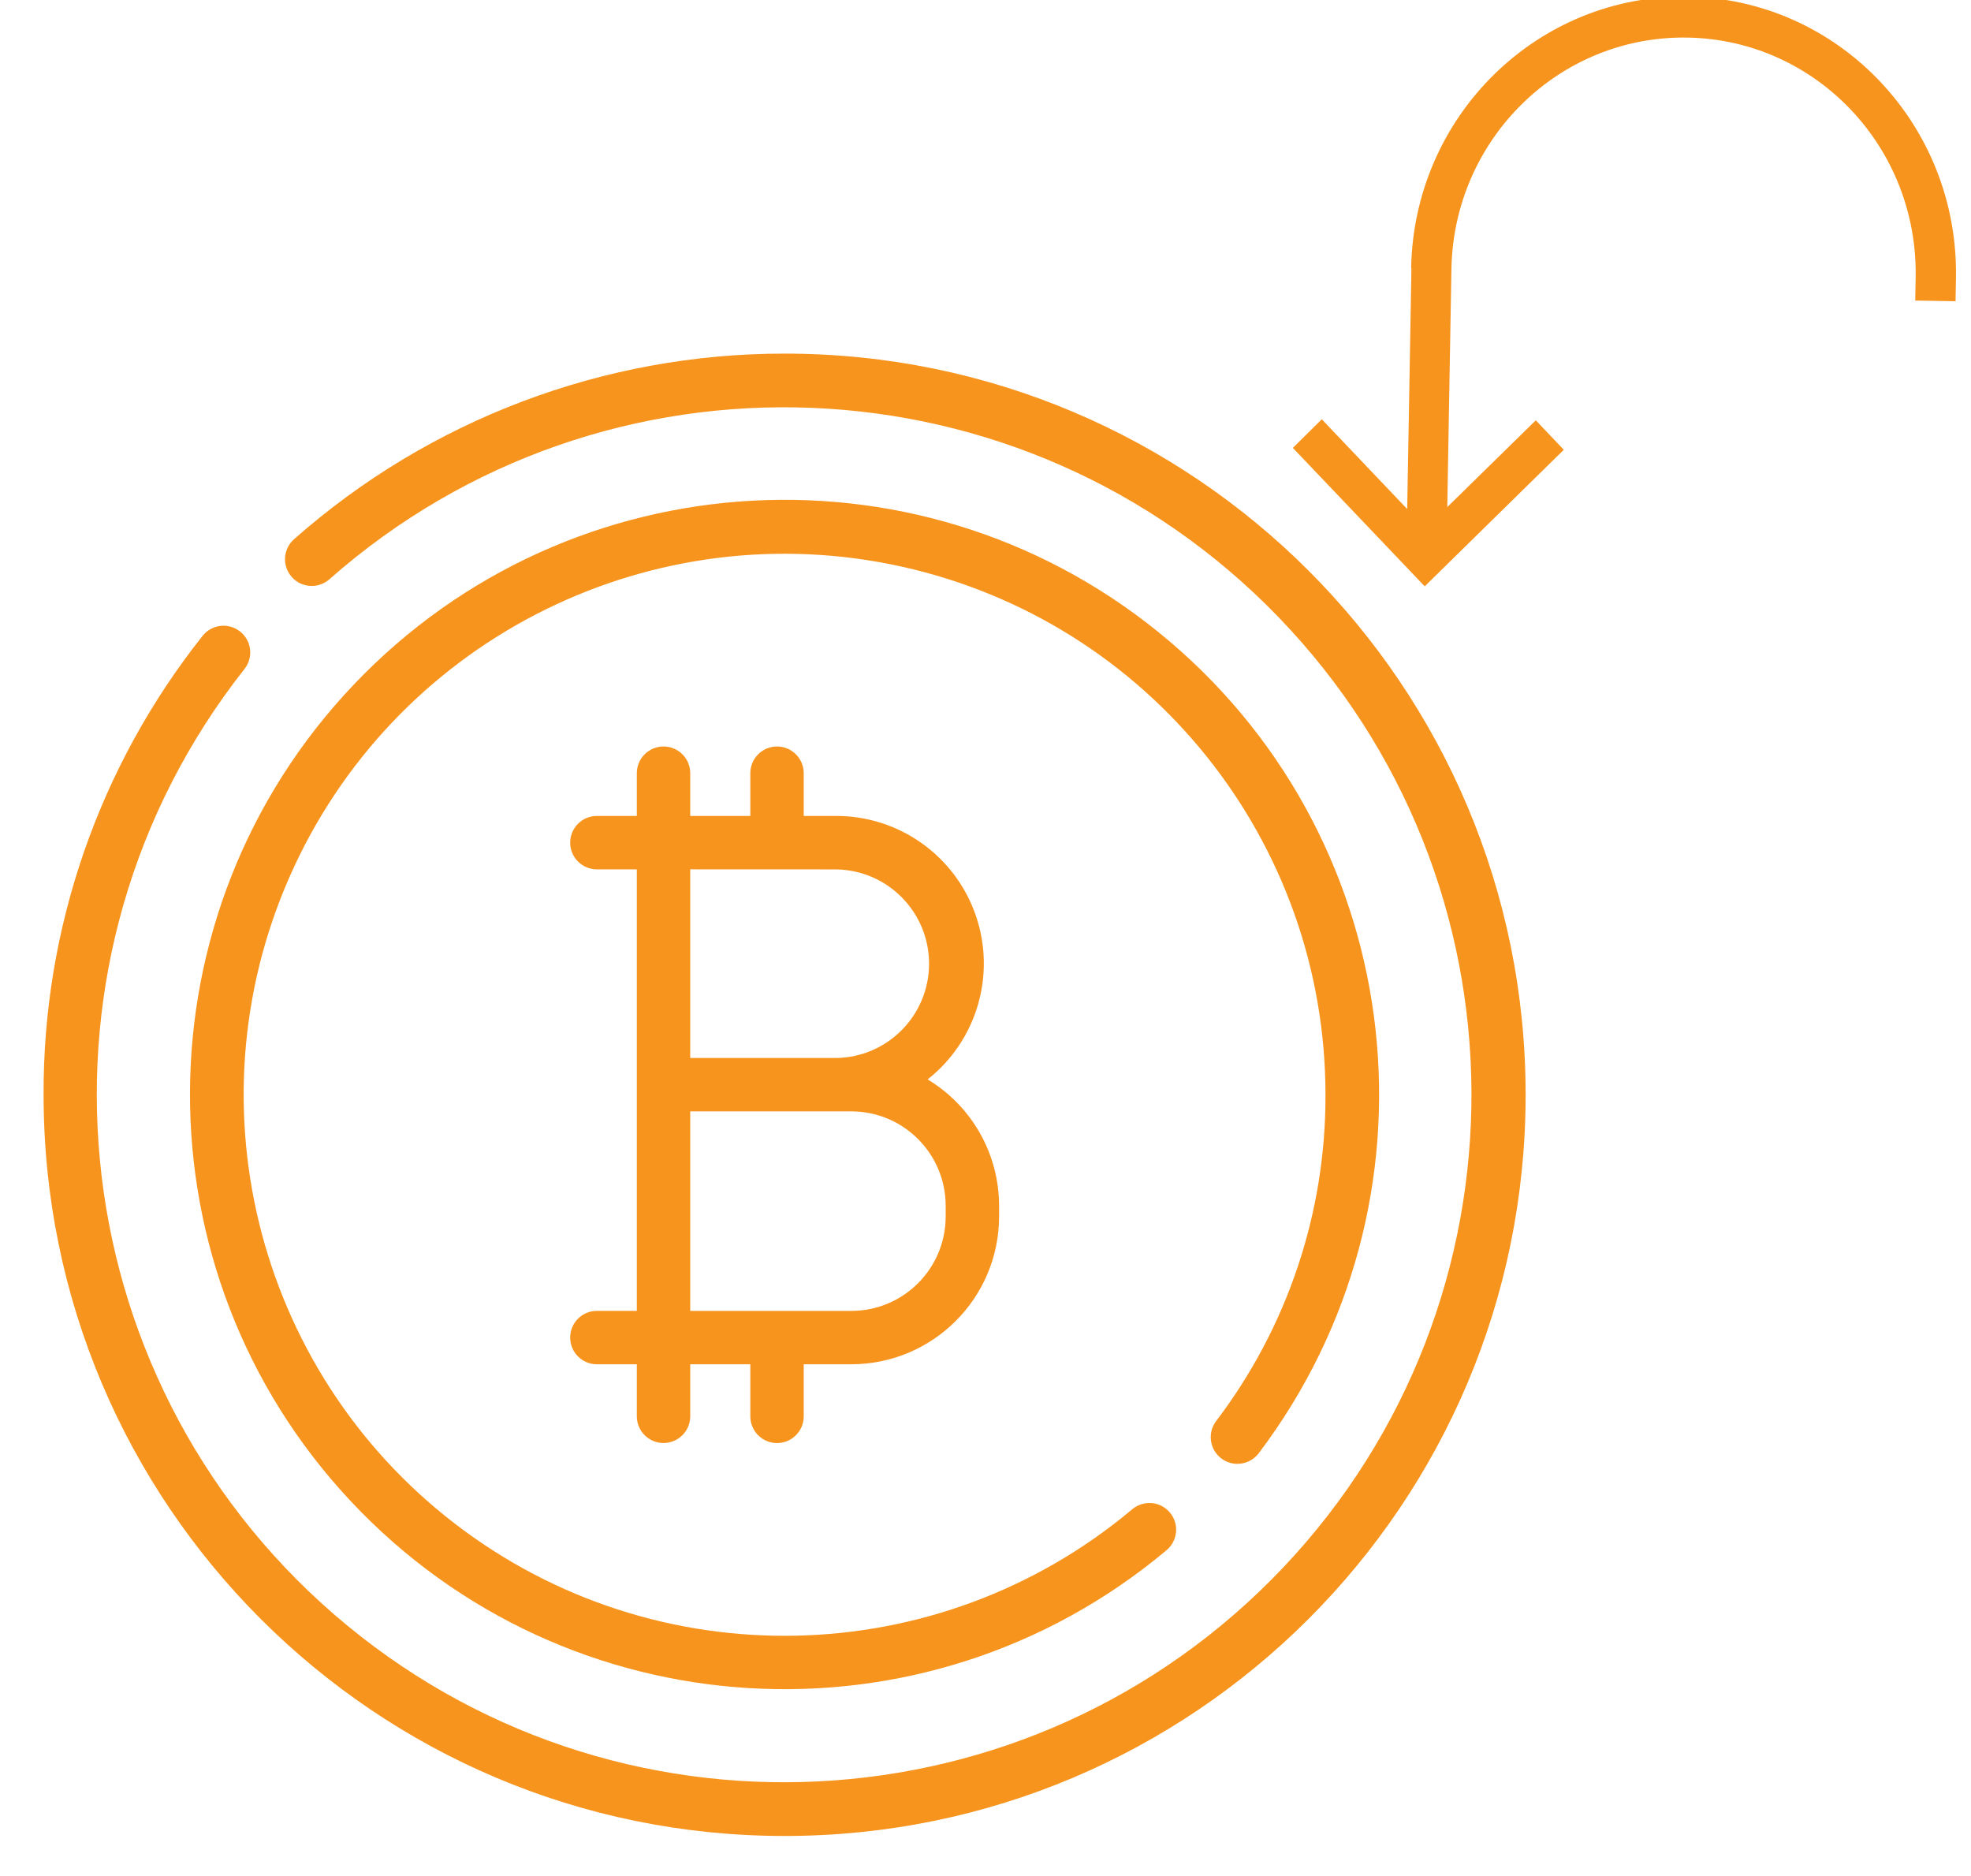 <?xml version="1.0" encoding="UTF-8" standalone="no"?>
<svg
   xmlns:dc="http://purl.org/dc/elements/1.1/"
   xmlns:cc="http://creativecommons.org/ns#"
   xmlns:rdf="http://www.w3.org/1999/02/22-rdf-syntax-ns#"
   xmlns:svg="http://www.w3.org/2000/svg"
   xmlns="http://www.w3.org/2000/svg"
   xmlns:xlink="http://www.w3.org/1999/xlink"
   id="svg58"
   version="1.1"
   viewBox="0 0 62 59"
   height="59"
   width="62">
  <defs
     id="defs12">
    <path
       d="M791.72 694.743l-1.904 1.925c.56.393 1.217.601 1.902.601h.015c.683 0 1.34-.204 1.9-.59zm.003 3.771a4.52 4.52 0 0 1-2.788-.954 4.09 4.09 0 0 1-.468-.412l-.437-.43 3.696-3.74 3.686 3.732-.427.432a4.387 4.387 0 0 1-.475.418 4.52 4.52 0 0 1-2.787.954z"
       id="90z8a" />
    <path
       d="M800.955 703.99a3.336 3.336 0 0 0 .001 3.806l1.922-1.901zm-.046 5.597v-.001l-.441-.432a3.995 3.995 0 0 1-.36-.406 4.582 4.582 0 0 1 .353-6.114l.435-.429 3.744 3.69-3.73 3.69z"
       id="90z8b" />
    <path
       d="M806.56 727.409c-1.635 0-3.167.75-3.998 1.958-.857 1.247-.857 2.796 0 4.041.83 1.208 2.36 1.958 3.992 1.959l.132-.002h11.075v-7.955h-11.075a5.44 5.44 0 0 0-.126-.001zm12.614 9.17h-.002l-12.486-.001a6.718 6.718 0 0 1-.142.001c-2.139 0-4.138-.98-5.221-2.56-1.113-1.622-1.113-3.639 0-5.262 1.082-1.578 3.079-2.56 5.212-2.56l.151.002h12.488v10.379z"
       id="90z8c" />
    <path
       d="M804.64 730.35a2.076 2.076 0 1 1 4.153 0 2.076 2.076 0 0 1-4.153 0z"
       id="90z8d" />
    <path
       d="M791.427 694.701l2.022 1.89.933.87 5.402 5.042.932.874 2.023 1.89.058.051-6.794 6.346h1.843l1.305-1.219 5.49-5.127-3.967-3.704-5.336-4.984-3.91-3.653-3.905 3.647-16.103 15.04h1.846l18.161-16.963z"
       id="90z8e" />
    <path
       d="M815.022 724.989v-5.67c-.004-4.226-3.475-7.652-7.757-7.655h-39.997v37.372h39.997c4.281-.003 7.751-3.427 7.757-7.652v-6.458h-1.33v6.458c-.006 3.5-2.88 6.336-6.427 6.34h-38.667V712.986h38.667c3.547.005 6.42 2.842 6.426 6.342V725z"
       id="90z8f" />
    <path
       d="M794.223 711.664a5.728 5.728 0 0 0 0-1.277c-.296-2.82-2.515-4.952-5.156-4.952-2.64 0-4.86 2.132-5.156 4.952a6.119 6.119 0 0 0 0 1.277h1.187a4.712 4.712 0 0 1 0-1.277c.295-2.106 1.979-3.664 3.96-3.664 1.982 0 3.665 1.558 3.96 3.664.061.423.061.854 0 1.277z"
       id="90z8g" />
    <path
       d="M793.859 717.892h-20.363v2.077H804.64v-2.077H793.86z"
       id="90z8h" />
    <path
       d="M773.496 744.884v-2.076h31.144v2.076z"
       id="90z8i" />
    <path
       d="M811.398 698.439l-.133 7.57-2.687-2.823-.91.9 4.148 4.354 4.375-4.295-.881-.926-2.784 2.728.13-7.486c.072-4.09 3.398-7.35 7.43-7.279 4.033.07 7.244 3.443 7.173 7.533l-.013.737 1.268.022.013-.736c.084-4.801-3.685-8.76-8.418-8.842-4.732-.083-8.637 3.742-8.72 8.542z"
       id="90z8j" />
  </defs>
  <use
     transform="translate(-767,-690)"
     xlink:href="#90z8j"
     id="use50"
     style="fill:#f7941d"
     x="0"
     y="0"
     width="100%"
     height="100%" />
  <g
     style="fill:#f7941d;fill-opacity:1"
     transform="matrix(0.168,0,0,0.168,1.371,11.079)"
     id="g162">
    <path
       style="fill:#f7941d;fill-opacity:1"
       d="M 138.754,0.25 C 104.918,0.227 72.242,12.586 46.895,34.996 c -2.07,1.828 -2.266,4.988 -0.434,7.059 1.828,2.07 4.988,2.262 7.055,0.434 C 105.129,-3.047 183.43,0.086 231.238,49.598 279.047,99.105 279.441,177.469 232.133,227.457 184.82,277.445 106.555,281.363 54.488,236.352 2.426,191.336 -5.008,113.324 37.617,59.289 c 1.711,-2.168 1.34,-5.312 -0.828,-7.023 -2.168,-1.711 -5.312,-1.34 -7.023,0.828 C 10.379,77.516 -0.117,107.812 0,138.996 c 0,76.629 62.121,138.746 138.746,138.75 76.629,0 138.75,-62.117 138.75,-138.746 C 277.5,62.371 215.383,0.25 138.754,0.25 Z m 0,0"
       id="path145" />
    <path
       style="fill:#f7941d;fill-opacity:1"
       d="m 220.512,207.07 c 2.203,1.664 5.34,1.23 7.008,-0.969 C 263.137,159.016 255.801,92.316 210.809,54.098 165.812,15.875 98.805,19.426 58.102,62.188 17.398,104.949 17.152,172.047 57.543,215.105 c 40.391,43.059 107.371,47.098 152.641,9.207 1.414,-1.133 2.105,-2.941 1.805,-4.73 -0.301,-1.785 -1.543,-3.27 -3.25,-3.879 -1.707,-0.609 -3.609,-0.246 -4.973,0.945 -36.402,30.48 -89.09,31.582 -126.734,2.652 C 39.387,190.371 26.895,139.172 46.98,96.156 67.062,53.137 114.34,29.844 160.688,40.129 c 46.348,10.289 79.332,51.391 79.332,98.867 0.074,22.051 -7.121,43.516 -20.465,61.07 -1.668,2.199 -1.238,5.332 0.957,7.004 z m 0,0"
       id="path147" />
    <path
       style="fill:#f7941d;fill-opacity:1"
       d="m 137.328,204.195 c 2.762,0 5,-2.238 5,-5 v -9.75 H 151.25 c 15.262,-0.019 27.633,-12.387 27.656,-27.648 v -2.039 c -0.016,-9.68 -5.086,-18.645 -13.379,-23.637 9.246,-7.289 12.855,-19.637 8.996,-30.758 -3.859,-11.121 -14.344,-18.574 -26.117,-18.566 h -6.078 v -8 c 0,-2.762 -2.238,-5 -5,-5 -2.762,0 -5,2.238 -5,5 v 8 h -11.25 v -8 c 0,-2.762 -2.238,-5 -5,-5 -2.762,0 -5,2.238 -5,5 v 8 h -7.477 c -2.762,0 -5,2.238 -5,5 0,2.762 2.238,5 5,5 h 7.477 v 82.648 h -7.477 c -2.762,0 -5,2.238 -5,5 0,2.762 2.238,5 5,5 h 7.477 v 9.738 c 0,2.762 2.238,5 5,5 2.762,0 5,-2.238 5,-5 v -9.738 h 11.25 v 9.738 c -0.004,1.328 0.523,2.605 1.461,3.543 0.938,0.941 2.211,1.469 3.539,1.469 z M 148.406,96.805 c 9.645,0.145 17.391,8.008 17.391,17.652 0,9.648 -7.746,17.512 -17.391,17.656 H 121.078 V 96.793 Z M 121.078,142.102 H 151.25 c 9.746,0.012 17.645,7.91 17.656,17.656 v 2.039 c -0.012,9.746 -7.91,17.645 -17.656,17.656 h -30.172 z m 0,0"
       id="path149" />
  </g>
</svg>
